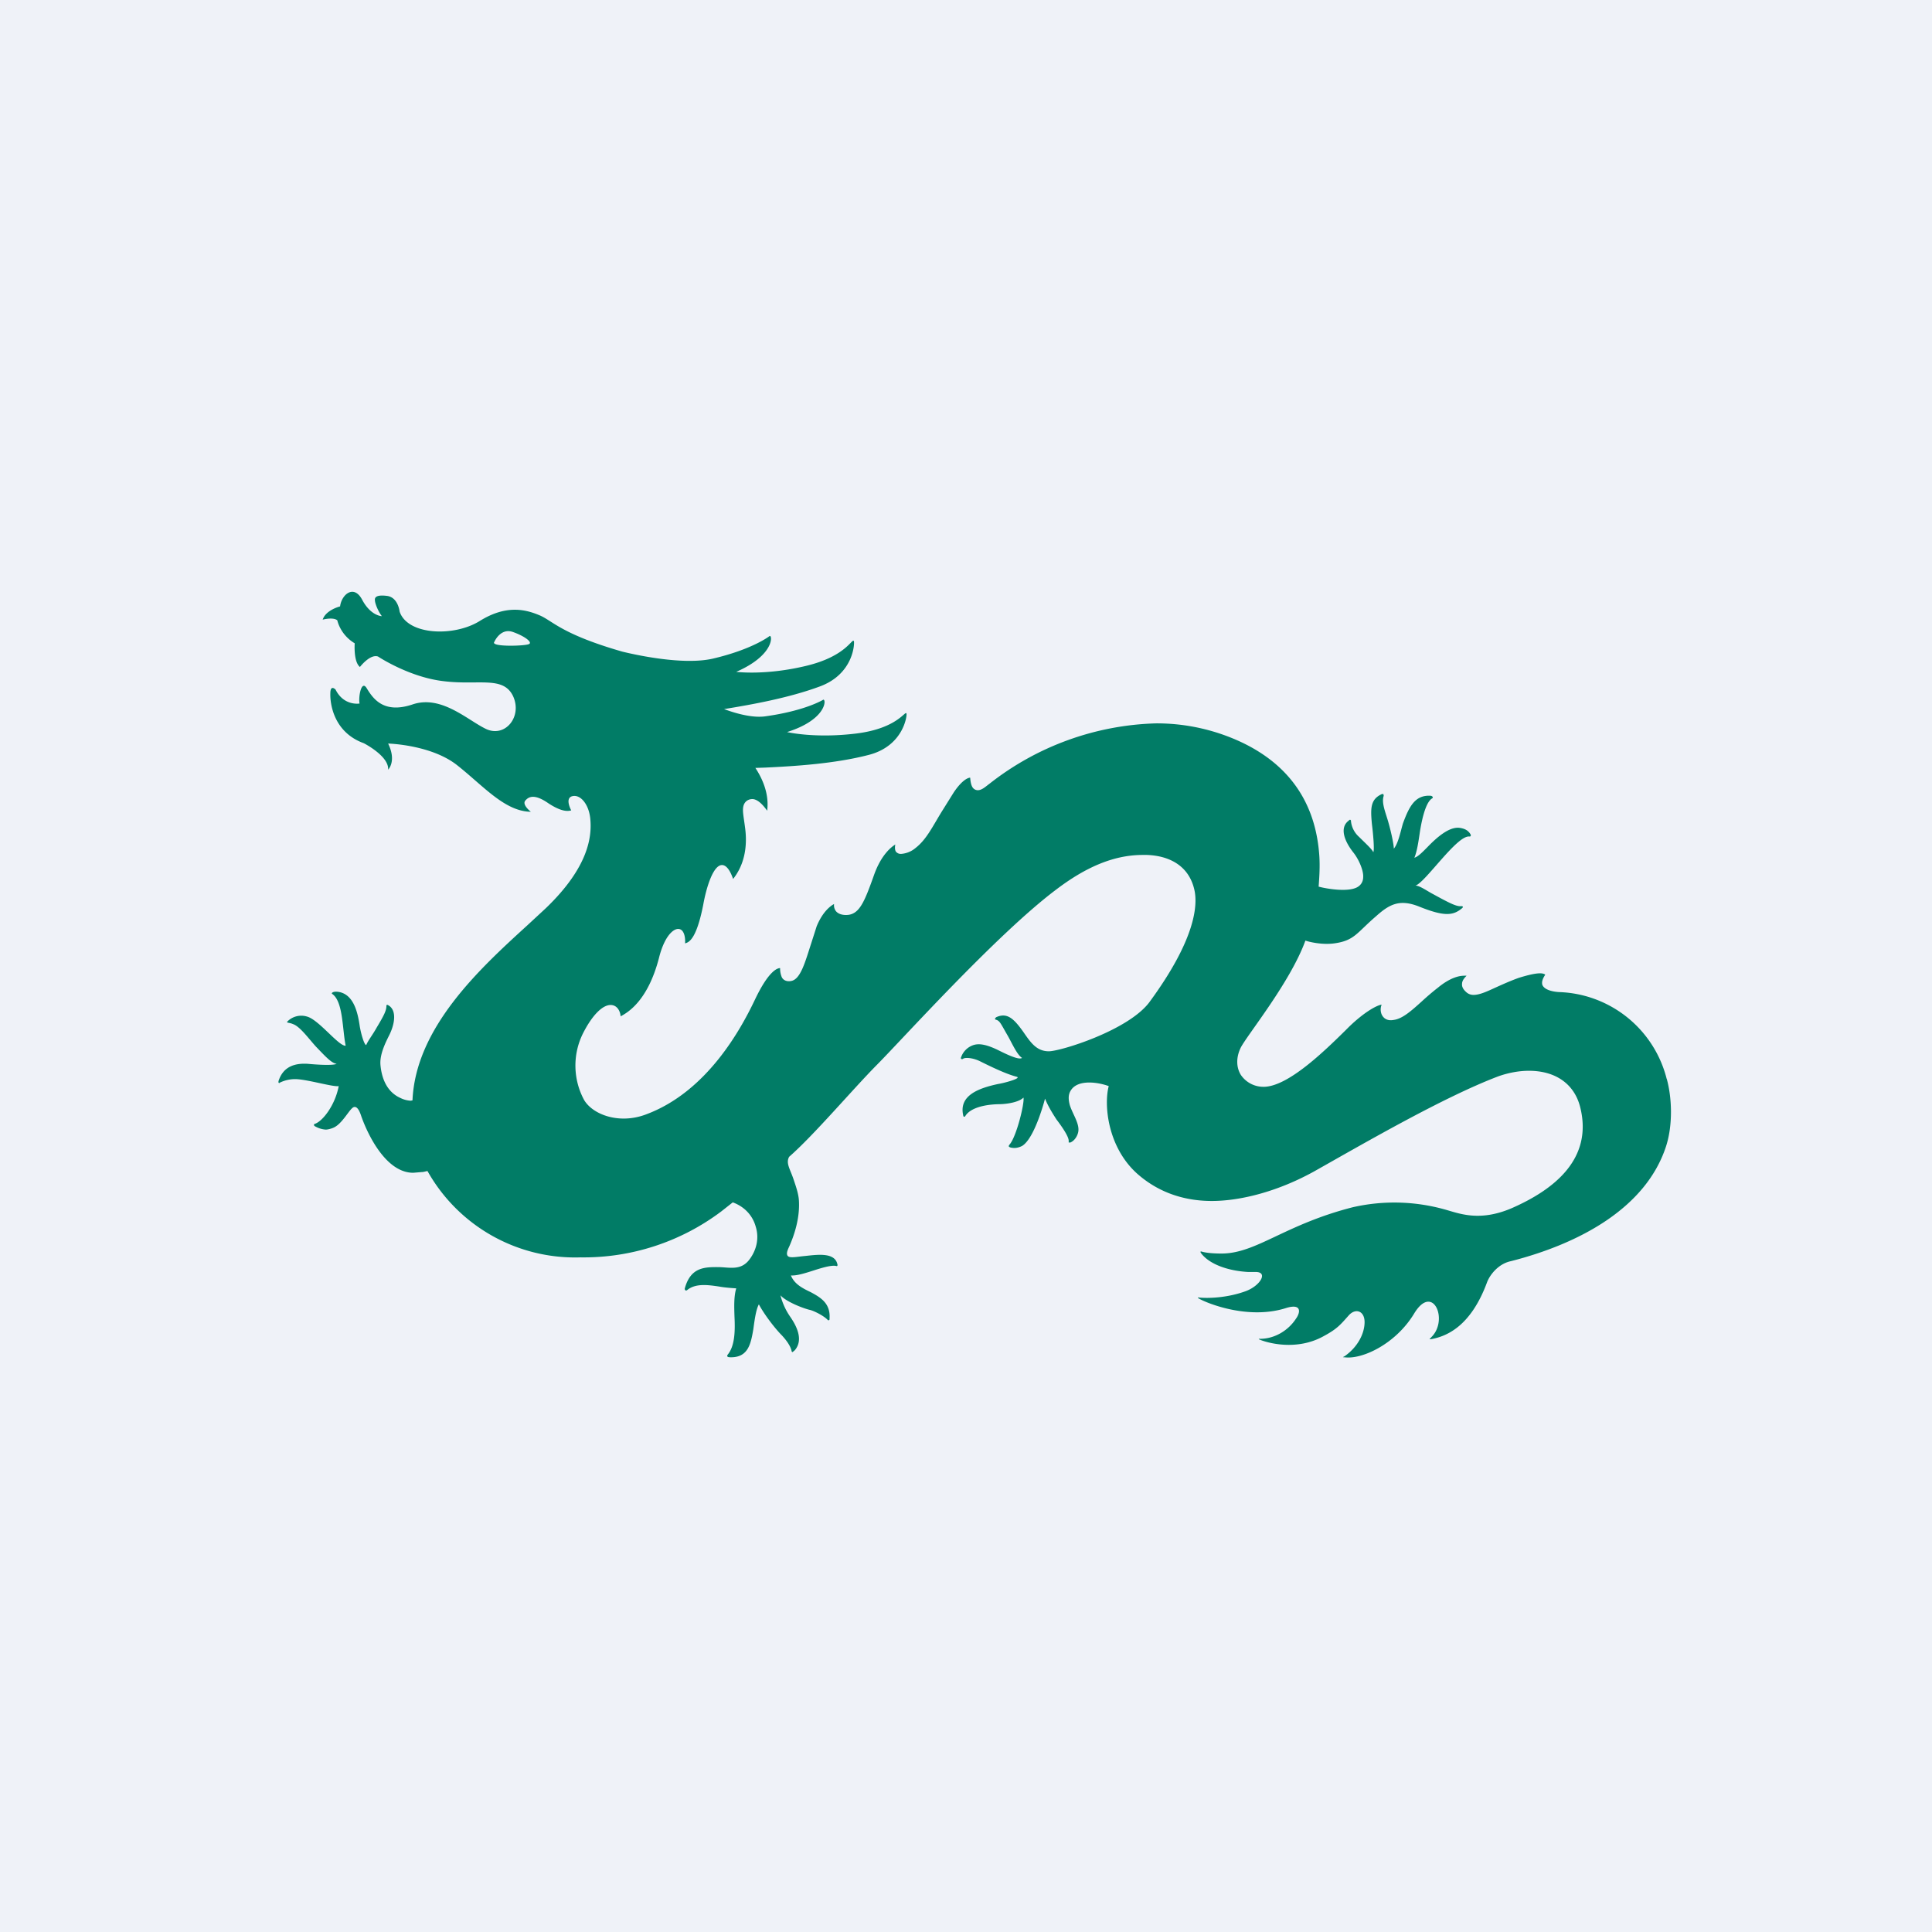 <?xml version="1.0" encoding="UTF-8"?>
<!-- generated by Finnhub -->
<svg viewBox="0 0 55.5 55.5" xmlns="http://www.w3.org/2000/svg">
<path d="M0 0h55.5v55.5H0z" fill="rgb(239, 242, 248)"/>
<path d="M15.2 18.5c-.1.06-1.12.09-1-.06 0 0 .17-.4.52-.29.35.12.58.3.48.35ZM47.88 31a3.3 3.3 0 0 0-3.07-2.5c-.02 0-.41-.01-.5-.2-.03-.08 0-.18.08-.3-.01-.01-.05-.04-.15-.04-.14 0-.35.05-.61.13-.25.09-.47.19-.67.28-.26.12-.46.21-.63.21a.3.3 0 0 1-.21-.08c-.09-.08-.13-.16-.12-.24 0-.1.09-.19.13-.23a.4.4 0 0 0-.08 0c-.14 0-.4.06-.74.34-.18.14-.34.28-.47.4-.31.28-.56.5-.81.53-.16.03-.28-.03-.34-.16a.37.37 0 0 1 0-.28c-.15.02-.52.23-.95.65l-.11.11c-.6.59-1.61 1.57-2.3 1.6h-.02a.78.78 0 0 1-.67-.35c-.13-.22-.13-.5 0-.77.18-.36 1.42-1.87 1.86-3.08.08.03.46.13.83.08.58-.08.64-.3 1.2-.78.38-.34.67-.5 1.23-.28.74.3.99.26 1.24.05.02-.02.03-.03.02-.05l-.03-.01c-.14.02-.32-.07-.85-.36-.15-.08-.36-.23-.48-.23.28-.08 1.19-1.45 1.55-1.41.02 0 .03 0 .04-.02v-.03c-.07-.13-.18-.18-.33-.2-.3-.03-.65.28-.92.56-.12.12-.26.27-.37.3.08-.19.12-.48.16-.75.08-.5.2-.88.36-.96l.01-.02s0-.04-.06-.05c-.45-.03-.62.31-.8.8-.07.24-.13.56-.26.72 0-.1-.06-.42-.16-.77-.08-.28-.2-.55-.13-.75l-.01-.05h-.04c-.34.15-.33.42-.29.86.03.23.08.75.04.81-.04-.09-.22-.25-.41-.44a.7.7 0 0 1-.23-.44c0-.02 0-.04-.02-.05-.02 0-.03 0-.04.02-.28.2-.13.59.12.91.17.21.3.53.29.71 0 .12-.05.21-.13.27-.25.19-.93.07-1.15.01.02-.27.04-.57.02-.88-.1-1.5-.84-2.6-2.22-3.26a5.73 5.73 0 0 0-2.47-.55 8.1 8.1 0 0 0-4.78 1.73c-.11.08-.22.19-.34.19a.18.18 0 0 1-.15-.08c-.04-.06-.06-.15-.07-.28-.05 0-.22.05-.47.42l-.35.56c-.27.44-.44.8-.75 1.04a.72.72 0 0 1-.42.17c-.06 0-.1-.02-.14-.06-.03-.04-.04-.12-.02-.21-.1.06-.4.28-.61.87-.27.76-.41 1.1-.73 1.15-.16.02-.3-.02-.37-.11a.28.28 0 0 1-.05-.2c-.08.04-.32.2-.5.64l-.16.5c-.17.52-.3 1.02-.57 1.07-.15.03-.25-.04-.28-.13a.64.64 0 0 1-.04-.24c-.07 0-.32.06-.72.9-.39.82-1.37 2.66-3.15 3.31-.76.28-1.51 0-1.76-.42a2.08 2.08 0 0 1-.04-1.9c.26-.52.56-.83.8-.83.16 0 .27.13.29.33l.01-.01c.2-.11.77-.44 1.09-1.67.18-.73.52-.95.67-.78.06.07.09.2.08.36.1-.03.32-.09.52-1.1.1-.56.3-1.15.54-1.15.12 0 .23.14.32.4.1-.13.47-.6.34-1.5-.04-.31-.08-.47-.04-.61.05-.16.2-.2.3-.18.16.04.29.21.38.33 0-.08.1-.56-.34-1.23l.29-.01c.84-.04 1.98-.11 2.95-.36 1.01-.25 1.12-1.13 1.1-1.19-.03-.11-.24.42-1.43.57-1.2.15-2-.04-2-.04 1.14-.36 1.13-.95 1.04-.93 0 0-.51.32-1.68.48-.4.05-.9-.11-1.17-.21.8-.13 1.86-.32 2.75-.65.98-.36 1-1.25.98-1.3-.05-.11-.2.43-1.38.71-1.17.28-2 .17-2 .17 1.1-.48 1.04-1.06.96-1.03 0 0-.48.38-1.63.65-.87.2-2.27-.12-2.6-.2-1.74-.5-2-.88-2.37-1.04-.4-.17-.96-.32-1.73.16-.74.46-2.07.41-2.3-.27 0 0-.04-.4-.35-.45-.3-.04-.37.03-.36.12 0 .09.09.32.2.46 0 0-.31 0-.56-.46-.24-.47-.6-.16-.64.18 0 0-.41.1-.5.38 0 0 .3-.08.42.02 0 0 .08.41.5.66 0 0-.04.53.15.68 0 0 .29-.38.52-.3 0 0 .9.6 1.9.71 1 .12 1.7-.16 1.98.43.27.59-.23 1.2-.78.94-.54-.26-1.29-.99-2.12-.7-.82.27-1.12-.17-1.3-.46-.16-.28-.25.26-.21.43 0 0-.45.08-.69-.4 0 0-.15-.16-.15.11-.01.27.08 1.11.96 1.43 0 0 .73.37.7.76 0 0 .25-.24 0-.75 0 0 1.23.03 1.98.62.76.6 1.37 1.33 2.12 1.34 0 0-.26-.2-.16-.32s.27-.2.67.08c.4.26.57.22.65.2 0 0-.2-.36.04-.41.24-.05.48.26.51.68.04.49-.05 1.36-1.28 2.54l-.54.5c-1.36 1.24-3.2 2.93-3.29 5.02l-.05.01a.76.76 0 0 1-.3-.08c-.42-.19-.54-.62-.57-.94-.03-.31.15-.66.26-.88.16-.33.21-.72-.05-.85 0 0-.04-.02-.04.03 0 .13-.07.27-.28.62-.11.2-.24.36-.3.5-.06 0-.16-.36-.19-.57-.06-.4-.18-.86-.57-.95-.19-.04-.25.03-.22.05.15.1.23.33.28.66.05.34.06.58.11.83-.2.02-.78-.76-1.12-.84a.56.56 0 0 0-.55.14c-.05.05.05.03.16.08.2.07.45.42.66.65.27.28.44.47.59.49-.05.03-.28.05-.83 0-.33-.02-.7.05-.84.5v.04c.01.01.03.02.04 0a1 1 0 0 1 .46-.1c.34.01 1.07.23 1.23.2-.1.54-.46 1.02-.7 1.09-.01 0-.02.04.01.06.04.02.15.09.32.1.06 0 .17-.03.23-.06.22-.1.41-.45.52-.55.1-.1.19-.01.26.2.17.5.7 1.65 1.5 1.65l.24-.02c.06 0 .11-.02.17-.03a4.86 4.86 0 0 0 4.4 2.48 6.57 6.57 0 0 0 4.04-1.32l.33-.26c.33.12.57.37.66.7.1.32.03.66-.18.94-.24.32-.55.23-.87.22-.39 0-.82-.02-.99.62 0 .04.03.07.07.04.24-.2.6-.15.93-.1.15.03.47.05.48.05-.07.23-.06.53-.05.82.02.41.01.84-.2 1.09 0 0-.02.03 0 .05 0 .02.09.02.1.02.5 0 .57-.4.64-.8.03-.21.07-.56.16-.72.16.3.47.7.66.89.12.13.25.3.28.45 0 0 0 .03.03.03l.06-.05c.26-.3.05-.7-.12-.95a1.9 1.9 0 0 1-.29-.63c.18.2.7.39.85.42.12.03.4.17.51.29.02.02.06 0 .05-.04.03-.43-.24-.6-.54-.76-.23-.11-.47-.23-.57-.48h.04c.15 0 .35-.06.57-.13.25-.08.56-.18.7-.14.02.01.03-.02.03-.03-.06-.37-.56-.3-.93-.26-.23.02-.44.07-.5 0s.01-.2.05-.29c.14-.32.3-.8.27-1.3-.01-.2-.09-.42-.16-.63-.1-.29-.22-.45-.12-.63.7-.61 1.81-1.92 2.5-2.62.7-.7 3.44-3.75 5.15-5.04.85-.65 1.65-1 2.47-1.01.58-.02 1.33.17 1.52 1 .1.44.04 1.42-1.3 3.24-.62.81-2.55 1.4-2.88 1.4-.37 0-.54-.28-.75-.58-.26-.36-.45-.54-.76-.4-.05.04-.04.06-.02.07.12.03.14.1.33.43.12.2.28.58.43.67-.09.07-.44-.1-.72-.24-.3-.14-.52-.19-.7-.12a.56.56 0 0 0-.33.34c-.02.03 0 .07.05.05.05-.05.28-.04.5.07.48.24.81.38 1.04.44.17.04-.34.18-.53.21-.56.12-1.13.33-1 .9 0 .02.01.04.03.04 0 0 .02 0 .03-.02.14-.23.54-.33.95-.34.28 0 .61-.07.72-.19.04.14-.2 1.13-.4 1.35 0 0-.03.04-.02.05 0 .02.06.04.08.04.1.02.2 0 .3-.05.37-.22.66-1.36.66-1.36.08.2.2.4.33.6.16.21.36.5.35.62v.04h.05c.09-.04.17-.13.21-.25.09-.25-.14-.54-.23-.83-.04-.16-.05-.3.04-.43.21-.31.78-.22 1.08-.11-.14.53-.04 1.73.8 2.5.7.63 1.5.8 2.16.8.84 0 1.92-.28 2.96-.86 1.42-.8 3.69-2.12 5.27-2.72.28-.1.59-.16.88-.16.77 0 1.3.38 1.47 1.03.39 1.52-.78 2.4-1.97 2.92-.94.4-1.52.14-1.93.03a5.37 5.37 0 0 0-2.63-.06c-1.96.5-2.77 1.33-3.77 1.33-.43 0-.58-.06-.58-.06-.05 0-.01.04 0 .06.25.32.79.5 1.35.53h.2c.39-.01.14.41-.3.56-.62.22-1.22.19-1.34.17l-.01.01c.04.06 1.34.67 2.52.3.47-.15.43.12.3.3-.2.31-.58.58-1.04.58-.02 0-.05 0-.01.02.18.08 1.05.35 1.85-.1.39-.21.48-.33.73-.61.2-.2.44-.1.44.21 0 .3-.17.69-.56.97-.04.03-.1.04-.02.04.51.07 1.47-.38 2-1.25.54-.9 1 .18.5.67-.05.06-.08.07-.01.06.44-.08 1.14-.36 1.61-1.64.09-.23.34-.53.68-.6 1.96-.5 3.88-1.52 4.46-3.3.2-.62.17-1.4.02-1.94Z" fill="rgb(1, 124, 102)"/>
</svg>
